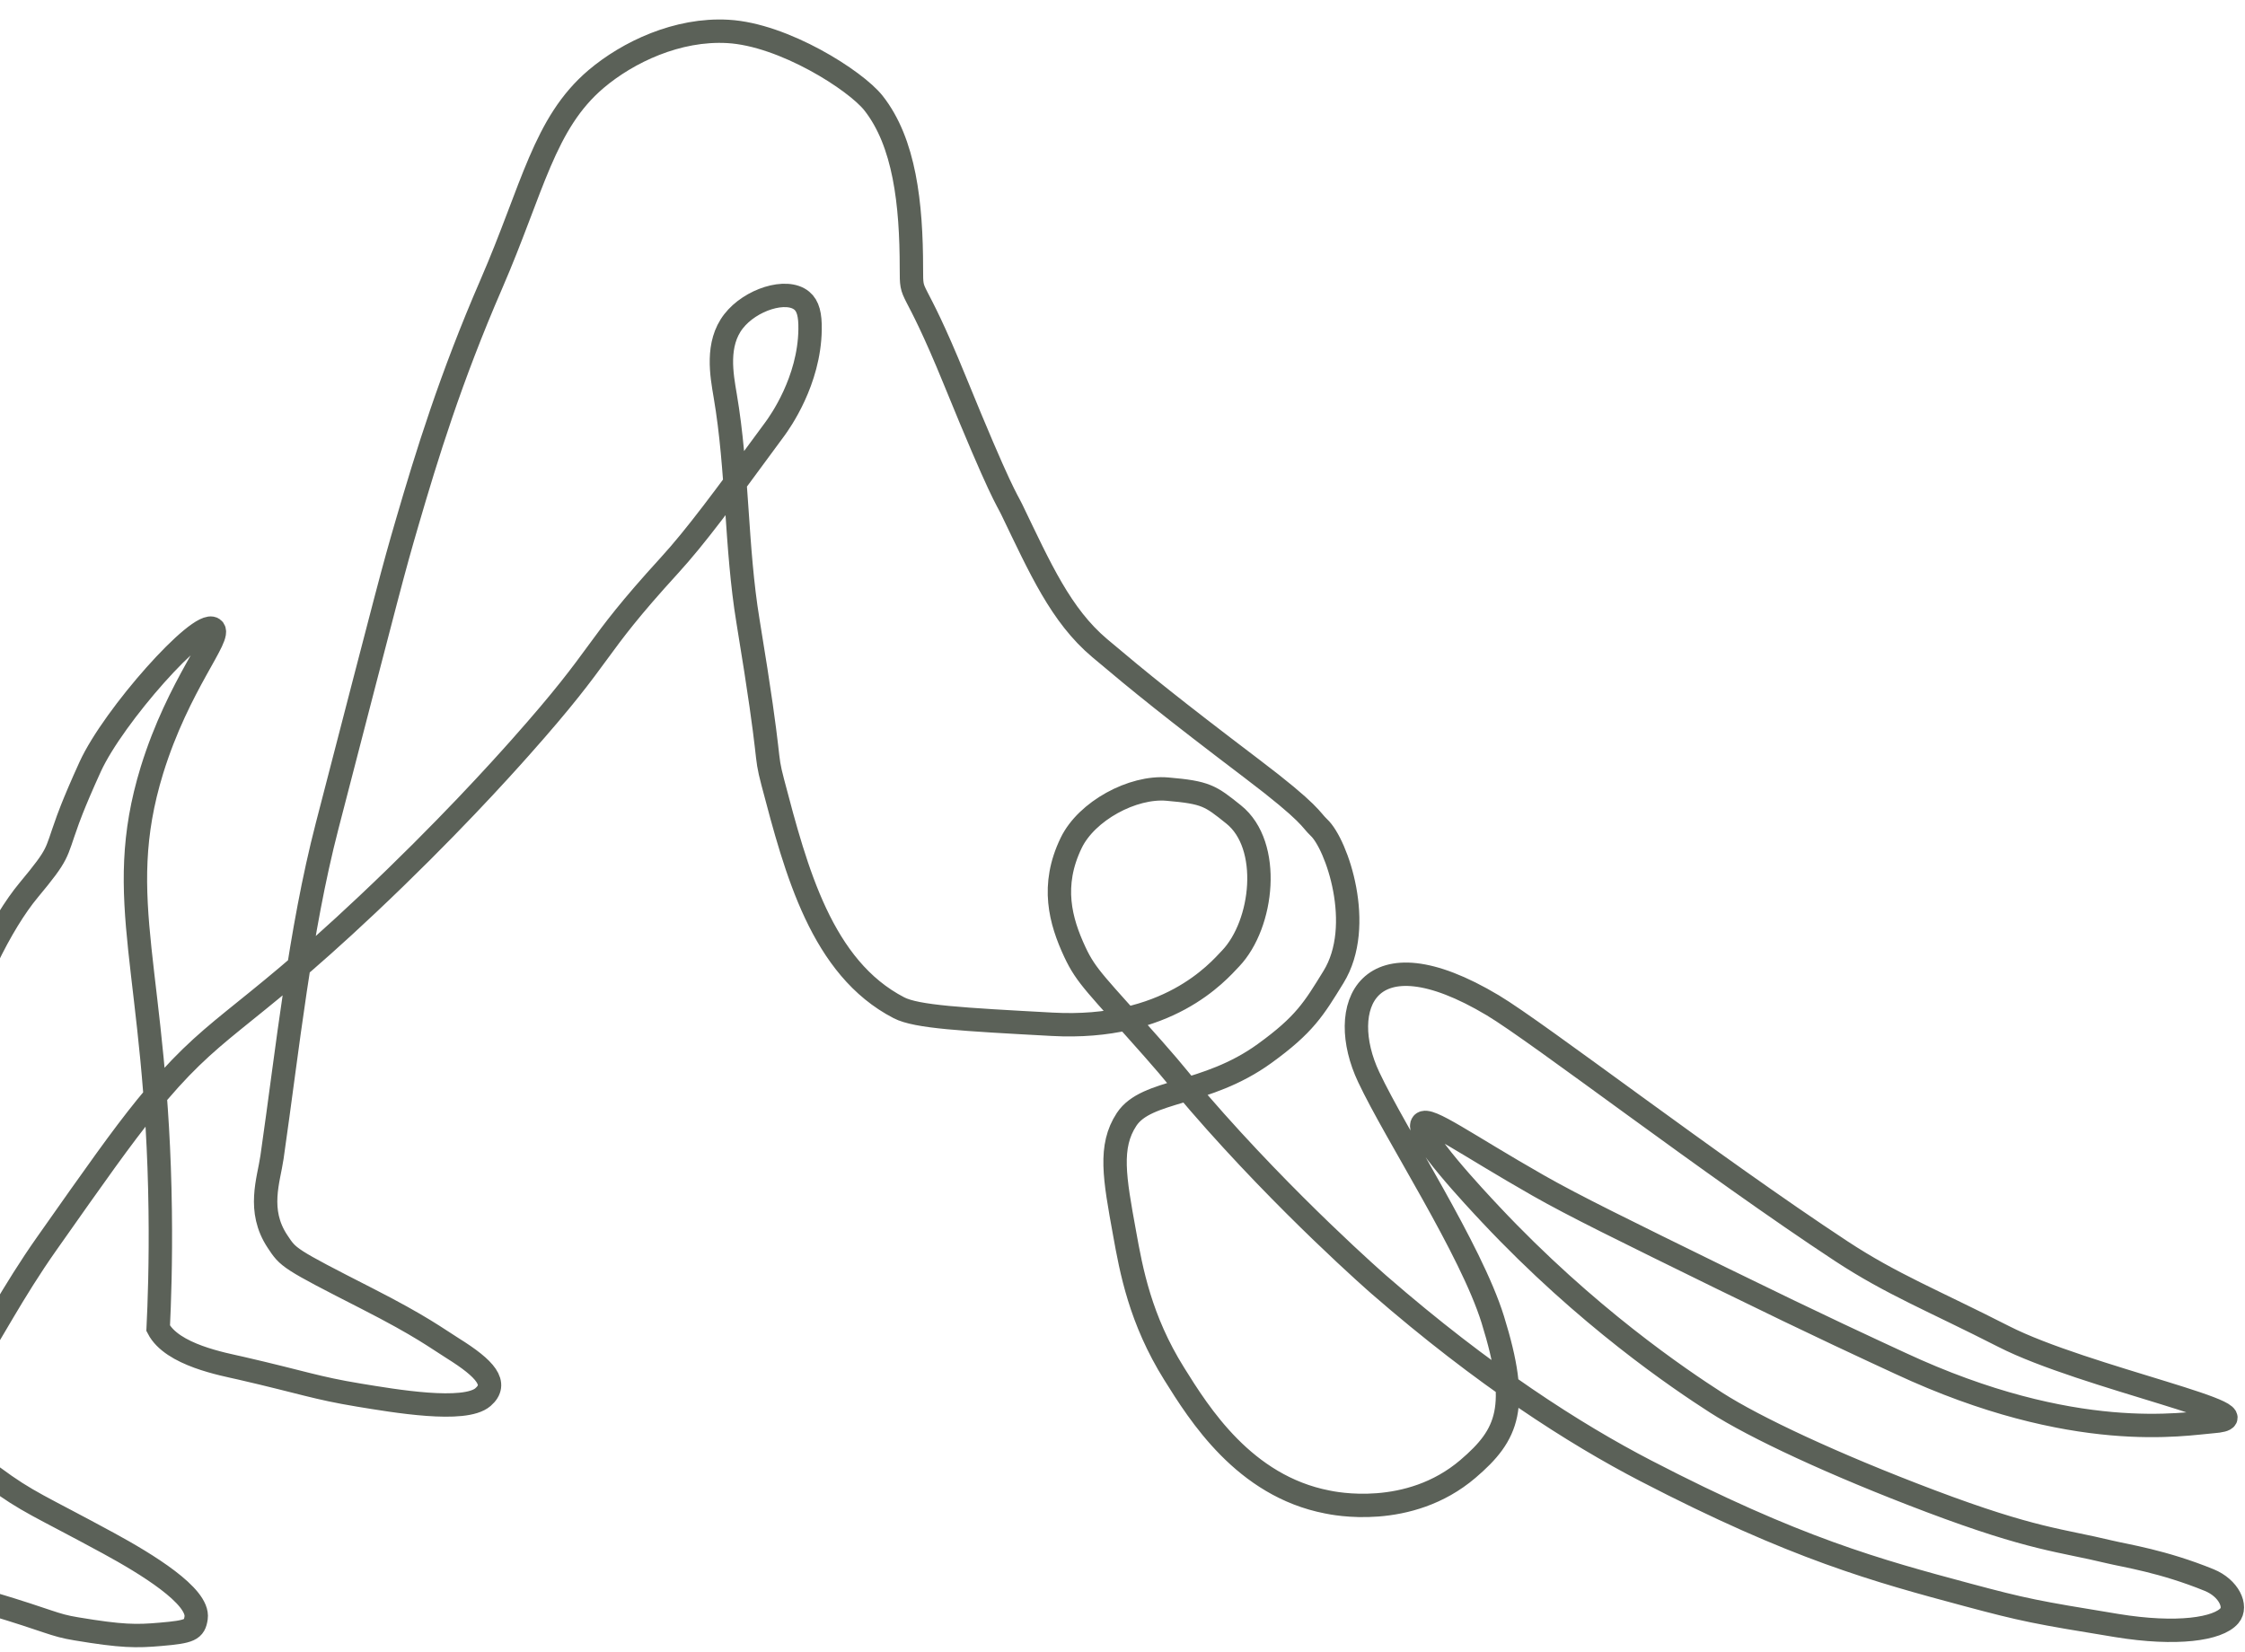 <svg width="72" height="53" viewBox="0 0 72 53" fill="none" xmlns="http://www.w3.org/2000/svg">
<path d="M6.833 20.169C6.401 19.862 3.639 22.96 2.892 24.596C2.322 25.845 2.143 26.391 2.143 26.391C1.771 27.417 1.917 27.354 0.915 28.559C0.065 29.583 -1.018 31.673 -1.561 33.923C-2.099 36.152 -2.539 37.973 -3.75 40.158C-4.228 41.022 -5.257 42.713 -5.806 44.933C-5.933 45.449 -6.083 46.182 -5.673 46.725C-5.309 47.208 -4.467 47.583 -3.88 47.189C-3.258 46.771 -3.234 45.701 -3.614 45.397C-4.125 44.993 -5.534 45.824 -6.338 46.736C-6.759 47.213 -7.028 47.52 -6.998 47.916C-6.954 48.511 -6.167 48.766 -3.305 50.083C-0.309 51.462 -0.92 51.244 -0.296 51.432C1.63 52.007 1.7 52.127 2.447 52.249C3.908 52.493 4.372 52.493 5.146 52.425C6.099 52.344 6.235 52.279 6.29 51.896C6.39 51.198 4.693 50.164 3.487 49.507C1.263 48.297 0.896 48.201 -0.228 47.368C-0.613 47.083 -1.529 46.679 -1.504 45.462C-1.488 44.629 -1.143 44.046 -0.923 43.771C-0.317 42.865 0.399 41.453 1.499 39.892C3.088 37.634 3.884 36.505 4.685 35.514C6.871 32.813 7.601 32.957 11.783 29.013C14.29 26.651 16.066 24.678 16.693 23.972C19.514 20.799 18.89 20.962 21.47 18.136C22.319 17.205 23.164 16.057 24.853 13.758C25.005 13.549 25.956 12.227 25.98 10.573C25.988 10.104 25.918 9.813 25.714 9.645C25.225 9.238 24.066 9.61 23.525 10.307C22.96 11.035 23.145 12.023 23.259 12.696C23.666 15.085 23.596 17.536 23.989 19.925C24.788 24.776 24.503 24.021 24.785 25.099C25.532 27.938 26.352 31.046 28.831 32.327C29.393 32.618 30.844 32.699 33.741 32.856C37.445 33.06 39.044 31.193 39.468 30.745C40.516 29.643 40.796 27.11 39.563 26.125C38.816 25.527 38.683 25.419 37.44 25.313C36.324 25.215 34.849 26.016 34.355 27.037C33.692 28.405 34.01 29.545 34.471 30.536C34.846 31.339 35.167 31.586 36.992 33.652C37.752 34.512 37.814 34.637 38.453 35.376C41.288 38.655 44.226 41.212 44.226 41.212C47.593 44.141 50.512 46.003 52.785 47.181C57.589 49.673 60.207 50.384 63.102 51.16C64.907 51.643 65.288 51.719 67.889 52.143C69.82 52.458 71.137 52.257 71.501 51.828C71.753 51.532 71.482 50.943 70.852 50.685C69.369 50.08 68.172 49.906 67.645 49.779C66.097 49.404 65.204 49.393 61.918 48.153C58.797 46.974 56.278 45.788 55.039 44.993C53.866 44.238 50.887 42.235 47.808 38.956C47.362 38.481 45.353 36.345 45.619 36.038C45.809 35.818 47.009 36.703 49.334 38.028C50.483 38.682 52.068 39.458 55.24 41.014C58.453 42.588 60.017 43.302 60.946 43.733C66.537 46.337 70.081 45.666 70.966 45.601C73.054 45.444 66.846 44.19 64.264 42.873C61.986 41.711 60.671 41.198 59.056 40.137C54.865 37.379 49.353 33.133 47.876 32.248C43.805 29.816 42.846 32.325 43.895 34.548C44.774 36.415 47.175 40.072 47.876 42.33C48.747 45.137 48.373 46.014 47.08 47.118C45.179 48.742 42.759 48.218 42.567 48.18C39.903 47.664 38.463 45.359 37.657 44.067C36.568 42.325 36.28 40.748 36.066 39.556C35.742 37.778 35.56 36.776 36.131 35.908C36.769 34.938 38.675 35.156 40.554 33.796C41.842 32.865 42.138 32.36 42.765 31.342C43.783 29.694 42.865 27.069 42.3 26.545C42.018 26.282 42.086 26.125 40.133 24.645C37.584 22.71 36.598 21.912 35.267 20.788C34.023 19.738 33.361 18.236 32.448 16.342C32.28 15.994 32.106 15.842 30.624 12.208C29.239 8.814 29.23 9.67 29.23 8.614C29.23 6.523 29.008 4.569 28.014 3.307C27.438 2.577 25.133 1.108 23.346 1.008C21.727 0.915 20.136 1.673 19.12 2.533C17.445 3.953 17.092 6.038 15.759 9.11C14.444 12.14 13.684 14.621 13.059 16.76C12.592 18.361 12.524 18.652 10.493 26.488C9.608 29.909 9.233 33.584 8.723 37.124C8.617 37.854 8.239 38.828 8.899 39.822C9.249 40.349 9.23 40.359 11.775 41.657C13.529 42.553 13.996 42.922 14.518 43.248C15.579 43.91 15.987 44.385 15.49 44.816C14.9 45.327 12.639 44.936 11.509 44.751C10.127 44.523 9.738 44.352 7.726 43.888C7.175 43.761 5.516 43.467 5.073 42.607C5.111 41.831 5.16 40.492 5.138 38.826C5.04 31.138 3.585 28.907 4.872 24.708C5.73 21.931 7.142 20.386 6.833 20.169Z" stroke="#5B6158" stroke-width="0.75"/>
</svg>
